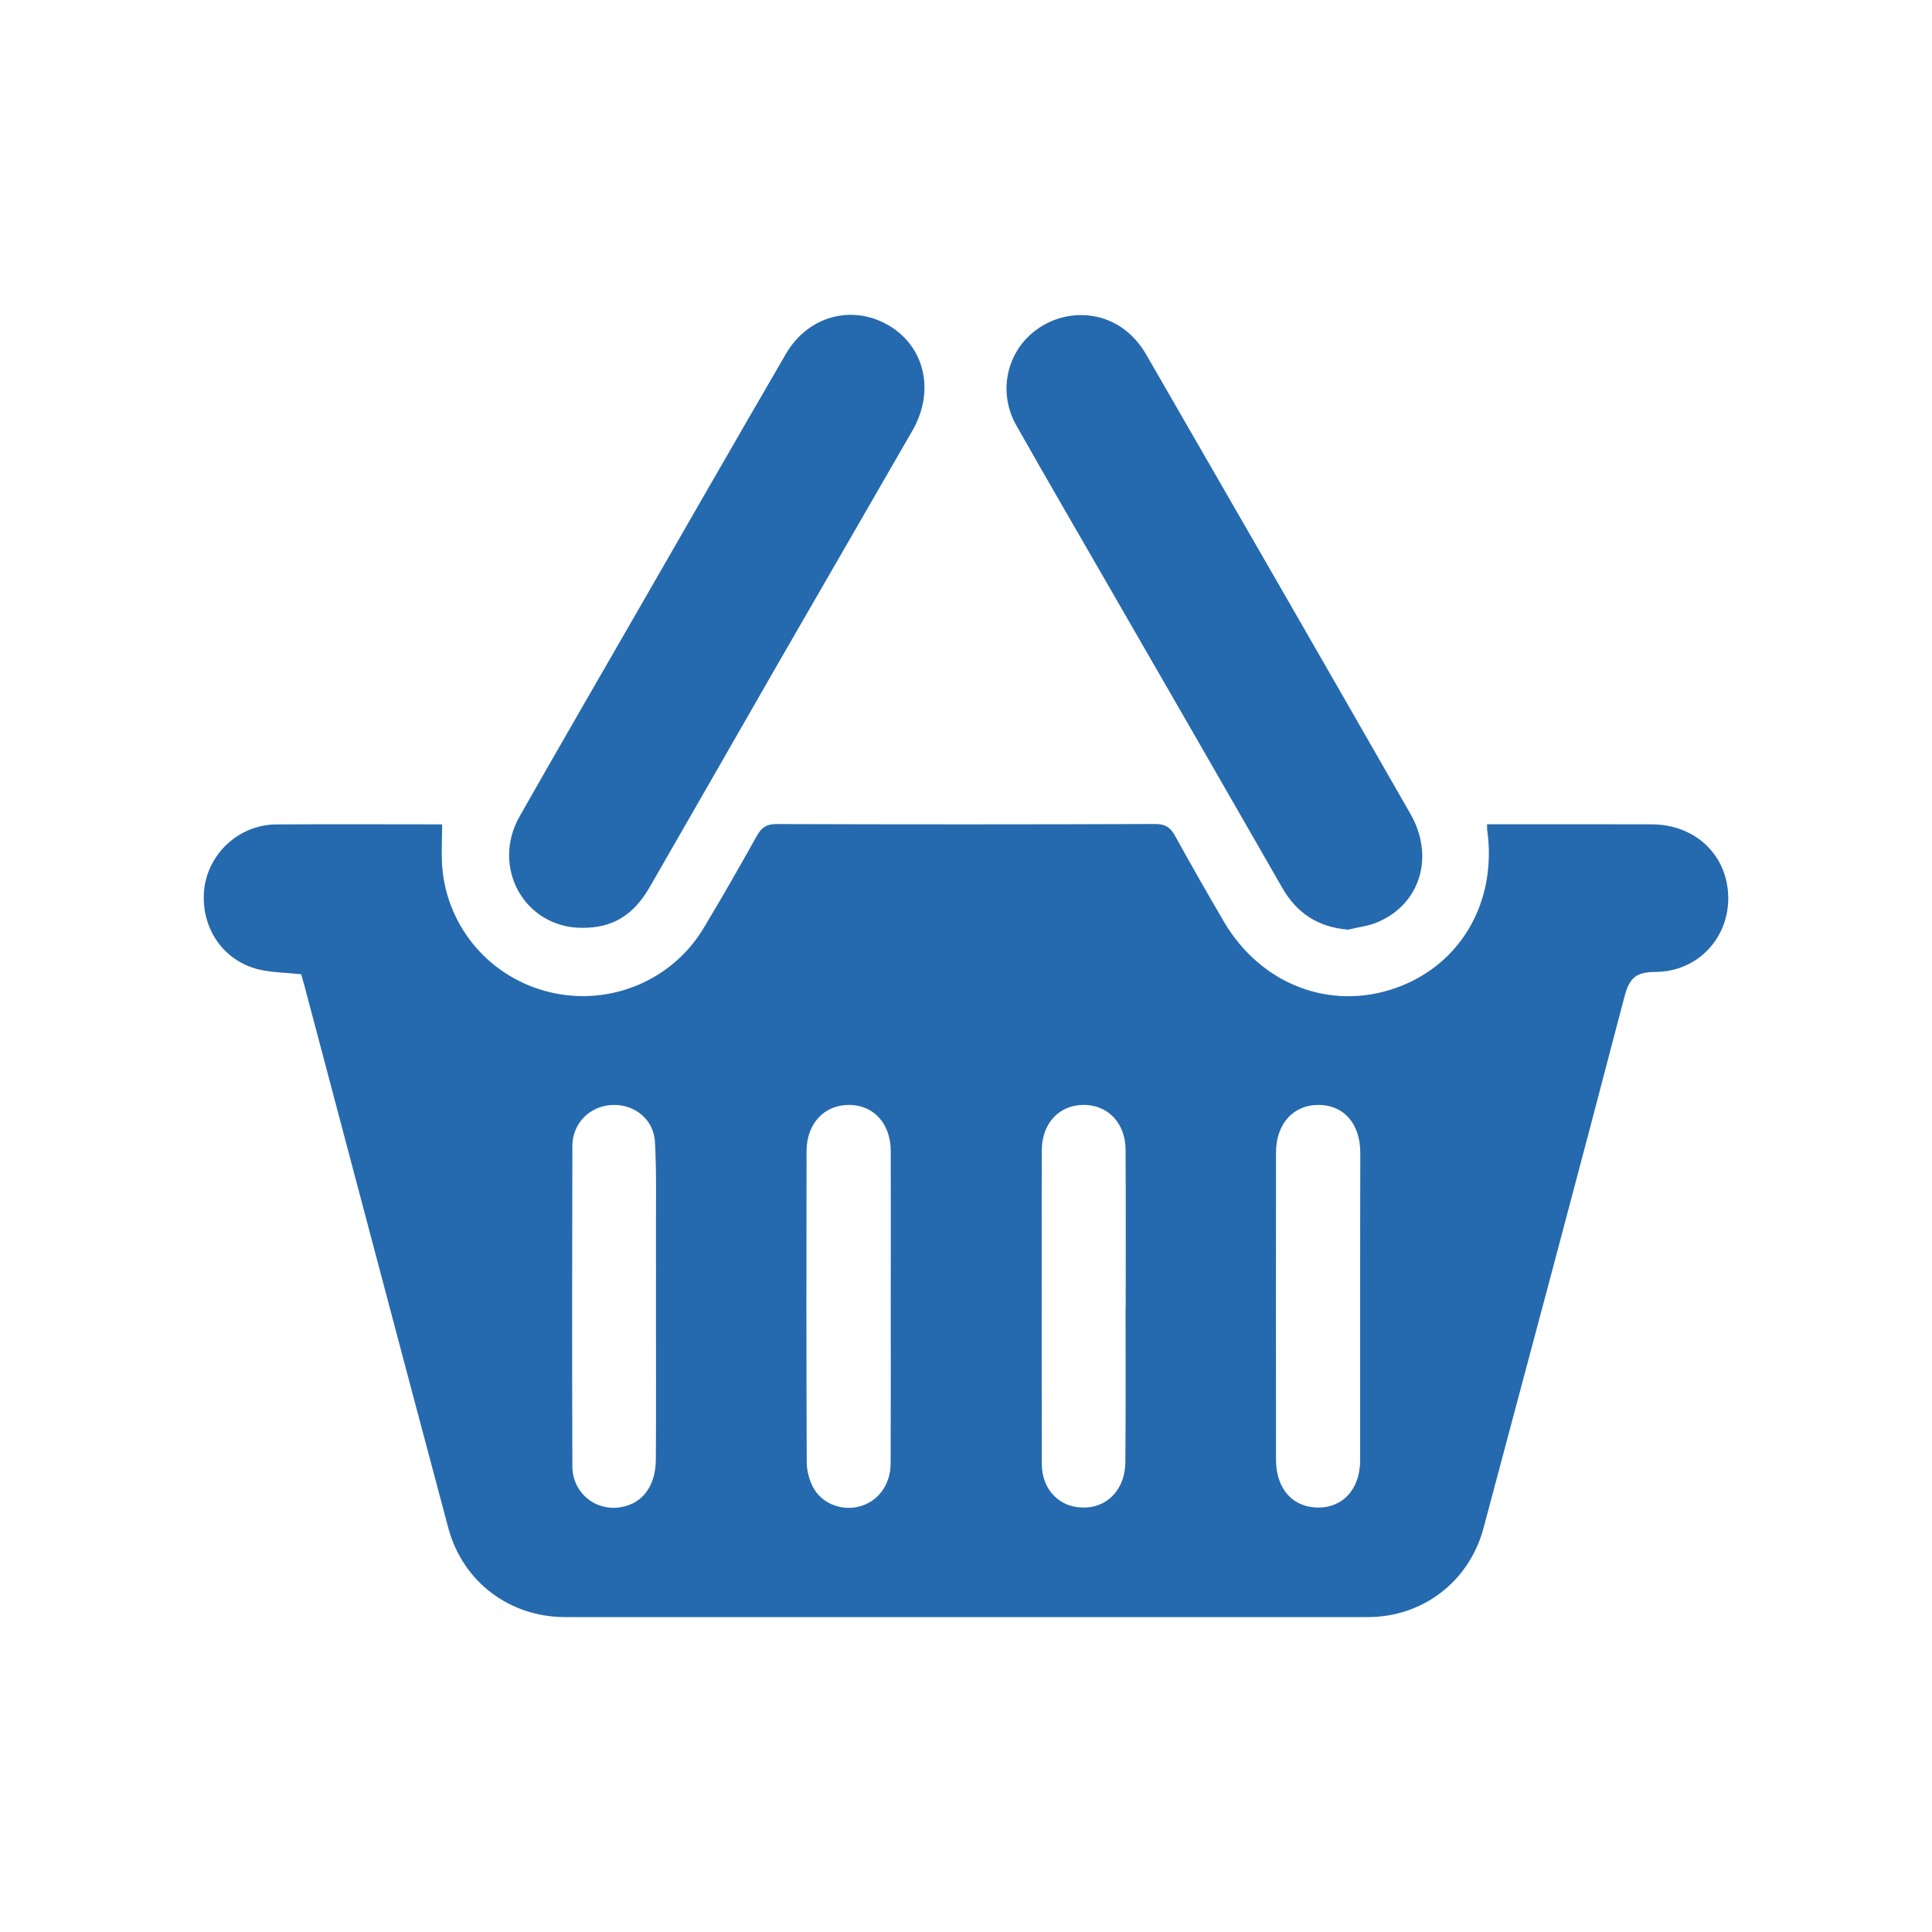 <?xml version="1.0" encoding="utf-8"?>
<!-- Generator: Adobe Illustrator 16.0.0, SVG Export Plug-In . SVG Version: 6.00 Build 0)  -->
<!DOCTYPE svg PUBLIC "-//W3C//DTD SVG 1.1//EN" "http://www.w3.org/Graphics/SVG/1.1/DTD/svg11.dtd">
<svg version="1.1" id="Layer_1" xmlns="http://www.w3.org/2000/svg" xmlns:xlink="http://www.w3.org/1999/xlink" x="0px" y="0px"
	 width="261.674px" height="261.674px" viewBox="0 0 261.674 261.674" enable-background="new 0 0 261.674 261.674"
	 xml:space="preserve">
<g>
	<path fill-rule="evenodd" clip-rule="evenodd" fill="#256AAE" d="M40.798,131.953c-2.018-0.217-3.935-0.217-5.764-0.653
		c-4.926-1.191-7.96-5.847-7.363-10.958c0.592-4.854,4.799-8.651,9.745-8.679c7.533-0.05,15.026-0.009,22.466-0.009
		c0,2.041-0.122,3.918,0.014,5.777c0.678,8.302,6.637,15.135,14.749,16.995c8.01,1.844,16.356-1.613,20.61-8.649
		c2.487-4.12,4.881-8.315,7.227-12.519c0.639-1.161,1.332-1.652,2.702-1.646c17.093,0.057,34.205,0.057,51.291-0.007
		c1.384,0,2.092,0.497,2.702,1.648c2.148,3.897,4.363,7.771,6.608,11.605c5.015,8.511,14.417,12.102,23.312,8.938
		c8.808-3.139,13.725-11.719,12.322-21.463c-0.008-0.146-0.008-0.29-0.008-0.69c2.549,0,5.1,0,7.615,0
		c4.904,0,9.803-0.006,14.695,0.009c5.824,0.009,10.165,4.071,10.351,9.647c0.187,5.639-4.038,10.326-9.894,10.342
		c-2.764,0.016-3.528,0.953-4.193,3.482c-6.258,23.996-12.679,47.944-19.07,71.901c-1.938,7.182-8.205,11.992-15.642,11.999
		c-36.251,0.009-72.5,0.009-108.737,0c-7.533,0-13.887-4.804-15.823-12.095c-6.517-24.392-12.938-48.795-19.421-73.197
		C41.132,133.118,40.946,132.497,40.798,131.953z M184.222,176.938L184.222,176.938c0-6.93,0-13.864,0.018-20.8
		c0-3.873-2.162-6.426-5.543-6.484c-3.49-0.063-5.872,2.519-5.872,6.451c-0.013,13.87-0.013,27.729,0,41.599
		c0,3.98,2.304,6.517,5.813,6.481c3.36-0.043,5.585-2.59,5.585-6.451C184.222,190.806,184.222,183.875,184.222,176.938z
		 M120.644,176.974L120.644,176.974c0-7.022,0.018-14.03,0-21.051c0-3.688-2.259-6.225-5.566-6.27
		c-3.412-0.046-5.838,2.501-5.838,6.276c-0.029,14.036-0.029,28.064,0.025,42.098c0,1.124,0.317,2.344,0.822,3.334
		c1.133,2.229,3.762,3.277,6.162,2.719c2.591-0.612,4.359-2.888,4.381-5.84C120.661,191.152,120.644,184.06,120.644,176.974z
		 M152.448,176.974h0.018c0-7.09,0.03-14.175-0.018-21.267c-0.026-3.665-2.457-6.117-5.795-6.054
		c-3.242,0.059-5.514,2.519-5.549,6.06c-0.026,4.381-0.014,8.771-0.014,13.146c0,9.799-0.013,19.589,0.014,29.381
		c0,3.687,2.582,6.147,6.077,5.936c3.038-0.186,5.223-2.662,5.24-6.161C152.479,191.009,152.448,183.988,152.448,176.974z
		 M88.845,176.821c0-2.995,0.014-5.993,0-8.987c-0.016-4.384,0.097-8.767-0.133-13.14c-0.155-3.109-2.803-5.17-5.811-5.033
		c-2.997,0.131-5.362,2.46-5.38,5.547c-0.035,14.47-0.044,28.938,0,43.404c0.018,3.61,3.169,6.132,6.624,5.515
		c2.89-0.508,4.671-2.88,4.684-6.482C88.876,190.707,88.845,183.77,88.845,176.821z"/>
	<path fill-rule="evenodd" clip-rule="evenodd" fill="#256AAE" d="M78.765,125.668c-7.738-0.056-12.305-8.216-8.374-15.122
		c5.194-9.146,10.469-18.235,15.704-27.338c6.781-11.771,13.523-23.54,20.353-35.282c3.003-5.176,9.05-6.759,13.979-3.817
		c4.852,2.895,6.199,8.882,3.184,14.159c-6.074,10.567-12.192,21.113-18.275,31.678c-5.77,10.059-11.547,20.139-17.332,30.19
		C85.763,124.037,82.901,125.704,78.765,125.668z"/>
	<path fill-rule="evenodd" clip-rule="evenodd" fill="#256AAE" d="M182.603,125.914c-4.08-0.331-6.954-2.221-8.935-5.672
		c-7.586-13.228-15.19-26.438-22.815-39.653c-4.395-7.65-8.848-15.27-13.197-22.965c-2.388-4.194-1.463-9.357,2.011-12.394
		c3.597-3.158,8.937-3.448,12.721-0.529c1.122,0.86,2.12,2.041,2.829,3.271c11.969,20.73,23.912,41.477,35.805,62.243
		c3.32,5.775,1.354,12.258-4.457,14.692C185.335,125.435,183.916,125.583,182.603,125.914z"/>
</g>
</svg>
